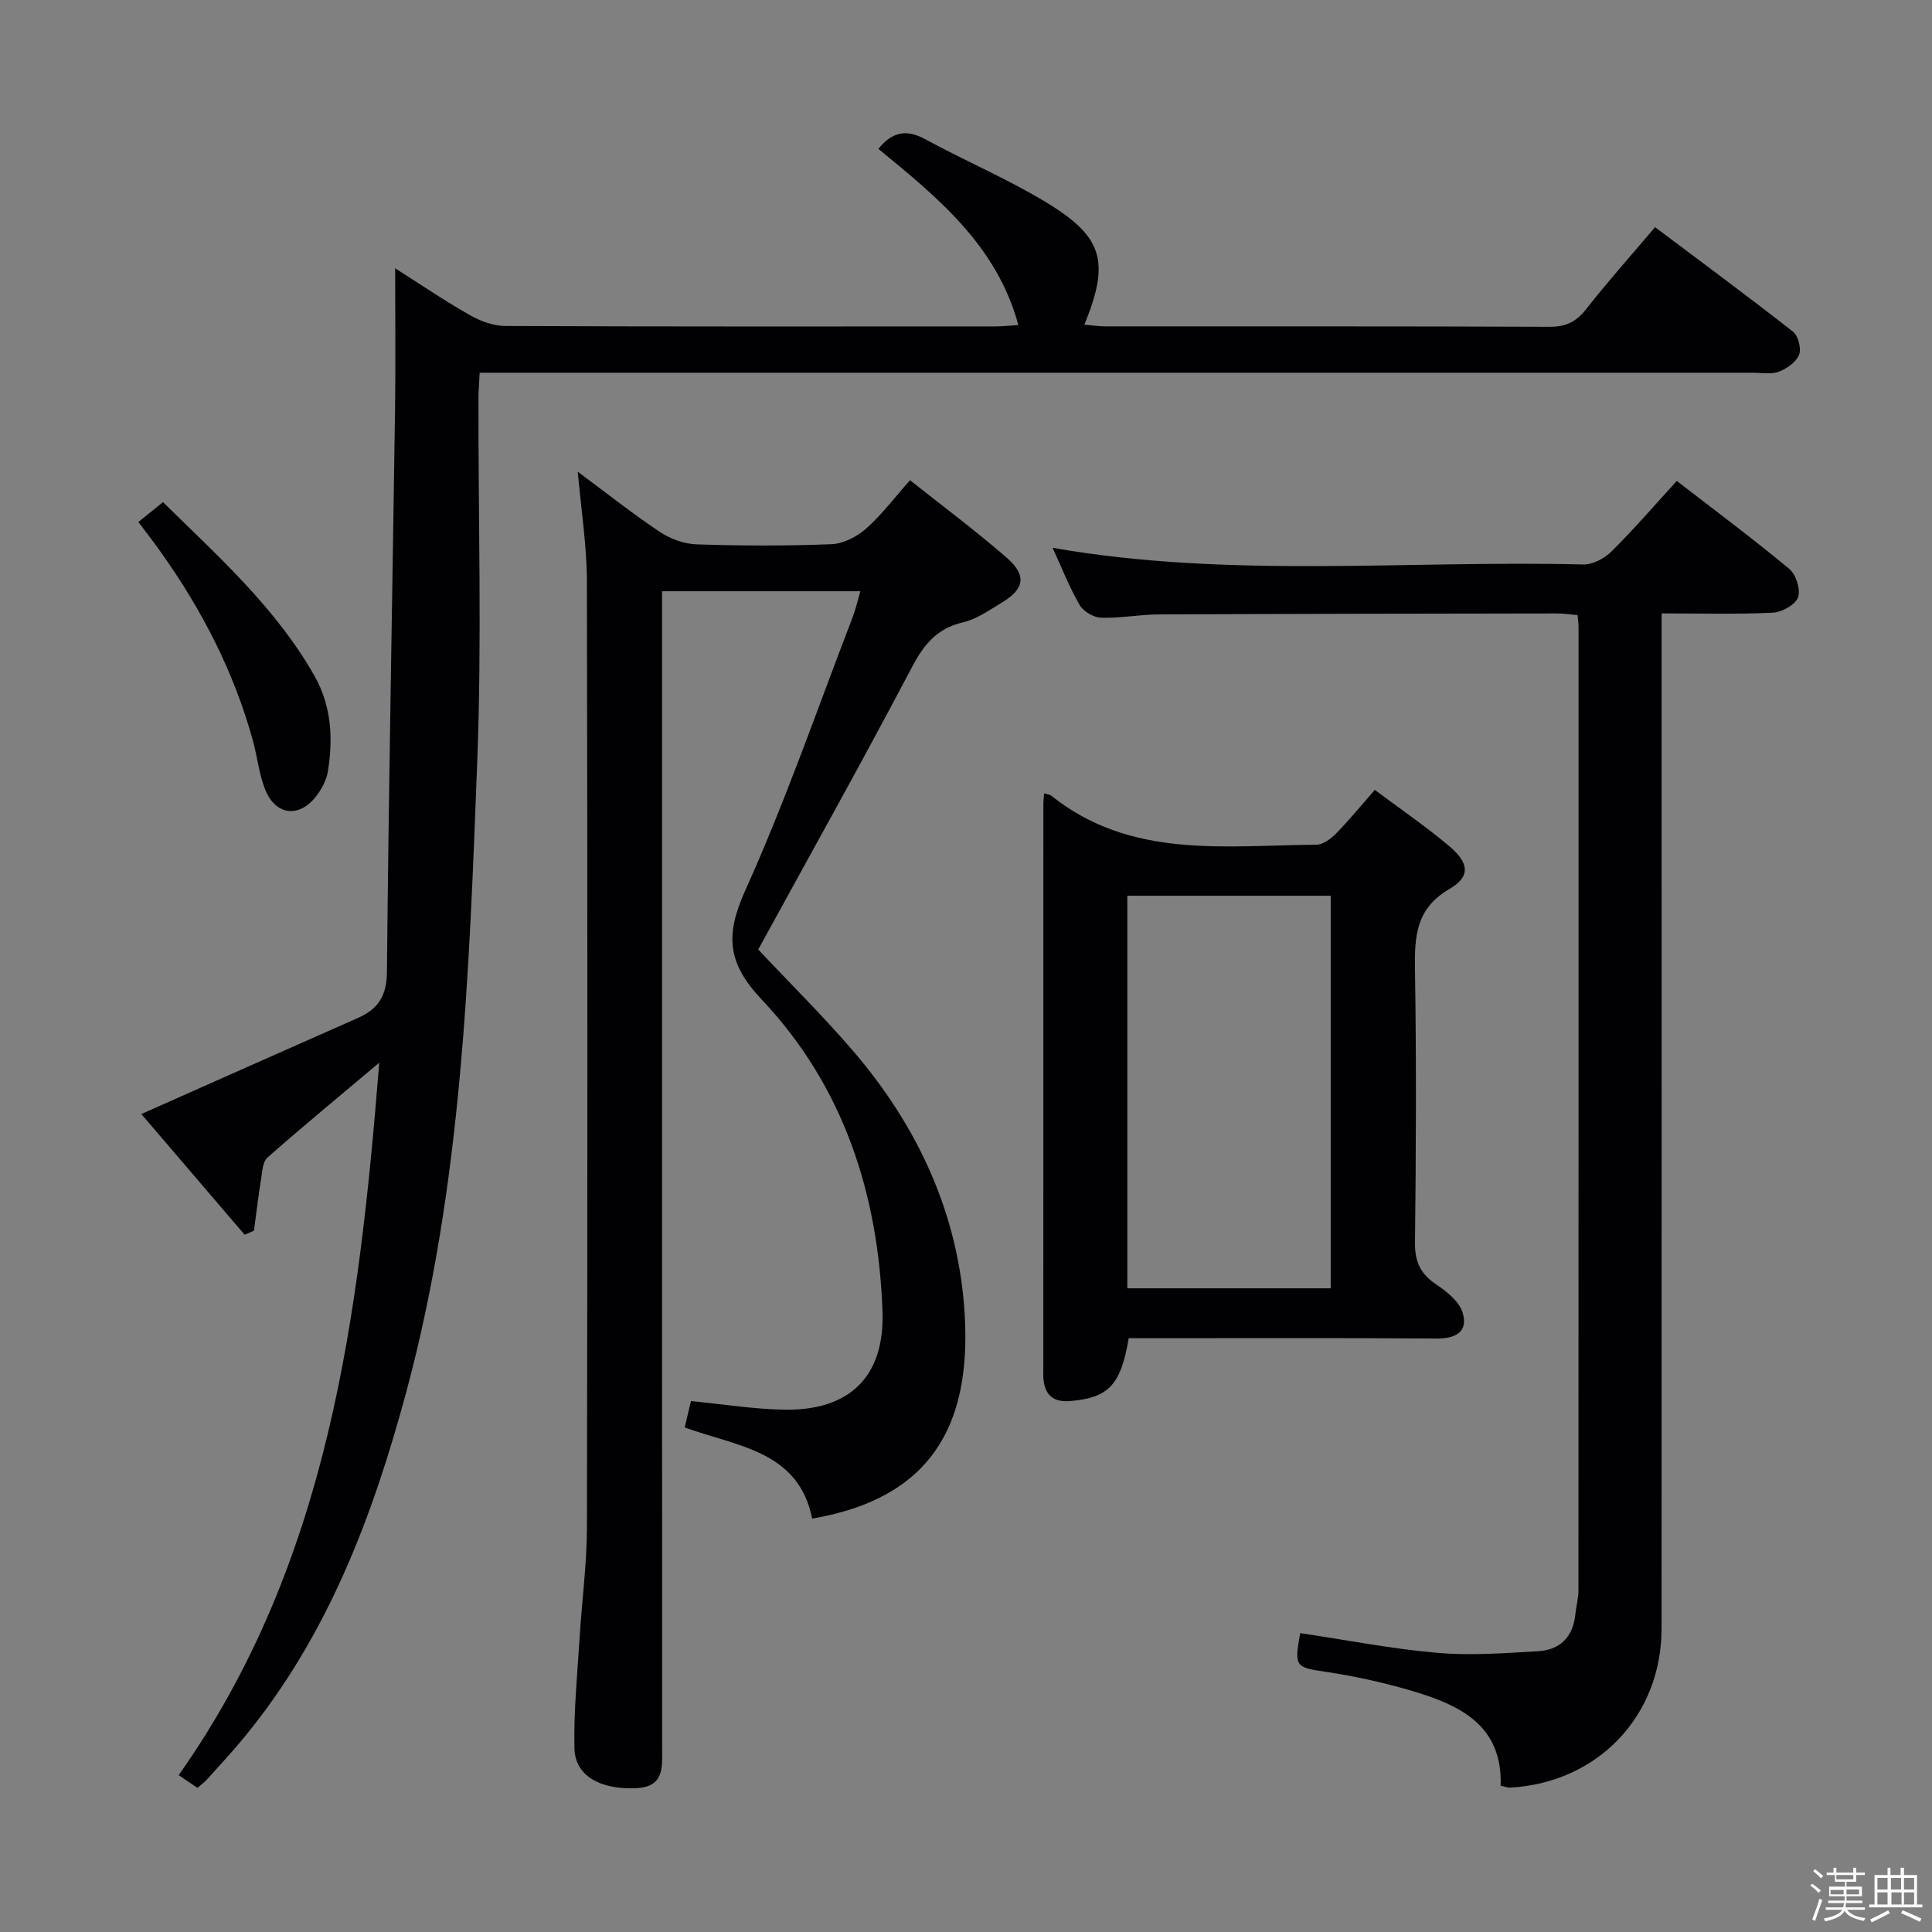 <svg enable-background="new 0 0 400 400" viewBox="0 0 400 400" xmlns="http://www.w3.org/2000/svg"><rect x="0" y="0" width="400" height="400" fill="#808080" stroke="none"/><path d="m374.8 390.4.4-.4c.7.5 1.3 1 1.8 1.4l-.5.5c-.5-.6-1.1-1.1-1.7-1.5zm1 7.3-.6-.3c.5-1.4 1.1-2.8 1.5-4.3.2.1.4.2.6.3-.5 1.3-1 2.8-1.5 4.3zm-.4-10.3.4-.4c.4.3 1 .8 1.7 1.4l-.5.5c-.4-.5-1-1-1.6-1.5zm2.5.3h1.7v-1h.6v1h3.5v-1h.6v1h1.8v.5h-1.8v1.4h-2v1h3.2v2h-3.2v.9h3.3v.5h-3.4c0 .3-.1.6-.1.9h4v.5h-3.7c.7.9 1.9 1.5 3.8 1.7-.1.2-.2.4-.3.6-2.1-.4-3.5-1.1-4-2.1-.4 1-1.8 1.7-4 2.2-.1-.2-.2-.4-.3-.6 2.1-.4 3.4-1 3.8-1.8h-3.4v-.5h3.6c.1-.3.1-.6.2-.9h-3.3v-.5h3.4c0-.3 0-.6 0-.9h-3.2v-2h3.3v-1h-2.1v-1.4h-1.7v-.5zm1.1 3.5v1h2.7c0-.3 0-.4 0-.4 0-.1 0-.2 0-.2 0-.1 0-.2 0-.3h-2.7zm1.2-3v.9h3.5v-.9zm4.7 3h-2.6v.6.4h2.6z" fill="#fcfbfa"/><path d="m393.6 386.7h.6v1.5h2.7v6.1h1.1v.6h-11v-.6h1.1v-6.1h2.7v-1.5h.6v1.5h2.1v-1.5zm-2.7 8.8.4.6c-1.2.6-2.5 1.3-3.8 1.9-.1-.2-.2-.4-.3-.6 1.2-.6 2.5-1.2 3.7-1.9zm-2.2-6.7v2.4h2.1v-2.4zm0 3v2.5h2.1v-2.5zm2.8-3v2.4h2.1v-2.4zm.1 3v2.5h2.1v-2.5h-2.2zm5.9 6.1c-1.4-.7-2.7-1.3-3.9-1.8l.3-.6c1.5.6 2.7 1.2 3.9 1.7zm-1.2-9.1h-2.1v2.4h2.1zm-2.1 3v2.5h2.1v-2.5z" fill="#fcfbfa"/><g fill="#010104"><path d="m40.89 370.17c-1.45-.99-2.54-1.73-3.89-2.65 31.16-44.15 37.32-95.23 41.52-147.5-8.1 6.81-15.72 13.1-23.14 19.63-1 .88-1.08 2.94-1.33 4.49-.57 3.54-.99 7.1-1.47 10.66-.64.28-1.29.56-1.93.84-7.32-8.55-14.64-17.11-21.39-24.99 15.2-6.75 30-13.35 44.82-19.88 4.2-1.85 5.99-4.57 6.03-9.52.37-38.78 1.12-77.56 1.68-116.35.14-9.62.02-19.25.02-29.35 4.93 3.12 10.07 6.62 15.46 9.69 2.19 1.25 4.9 2.24 7.37 2.25 33.83.15 67.65.1 101.48.09 1.45 0 2.89-.17 4.72-.28-4.51-16.63-16.89-26.53-28.98-36.48 2.89-3.58 5.83-4.1 9.71-1.99 8.3 4.52 17.07 8.22 25.13 13.12 11.77 7.16 13.09 12.29 7.81 25.28 1.54.12 2.96.34 4.38.34 30.66.02 61.32-.04 91.98.09 3.36.01 5.49-1.06 7.54-3.67 4.41-5.63 9.18-10.97 14.25-16.96 9.59 7.21 19.17 14.28 28.54 21.62 1.1.86 1.79 3.52 1.28 4.8-.6 1.52-2.53 2.88-4.19 3.5-1.62.6-3.62.22-5.45.22-85.48 0-170.96 0-256.45 0-2.16 0-4.31 0-7.08 0-.09 1.98-.25 3.72-.25 5.47-.04 24.99.71 50.02-.25 74.98-1.68 43.8-3.17 87.7-14.66 130.44-6.96 25.87-16.3 50.62-33.59 71.63-2.43 2.95-5.04 5.76-7.6 8.61-.53.6-1.2 1.09-2.07 1.87z"/><path d="m119.62 97.66c5.69 4.23 11.15 8.55 16.92 12.42 2.18 1.46 5.05 2.53 7.65 2.62 9.32.31 18.67.34 27.98-.03 2.44-.1 5.24-1.55 7.13-3.21 3.2-2.83 5.82-6.33 9.11-10.04 6.86 5.46 13.65 10.5 20.01 16.04 4.21 3.67 3.69 6.49-1.03 9.32-2.56 1.53-5.14 3.39-7.95 4.05-5.35 1.25-8.09 4.46-10.59 9.22-10.44 19.84-21.4 39.41-31.87 58.54 6.39 6.8 13.25 13.57 19.52 20.85 13.62 15.81 22.11 34.21 23.25 55.06 1.24 22.55-6.94 37.71-31.6 41.91-2.82-14.06-15.49-14.91-26.39-18.87.47-1.98.91-3.85 1.29-5.46 6.64.64 13.01 1.68 19.39 1.78 13.38.21 20.72-6.78 20.27-20.25-.82-24.32-8.06-46.72-24.96-64.61-7.2-7.62-7.63-13.38-3.45-22.65 8.32-18.43 14.93-37.62 22.21-56.51.64-1.66 1.03-3.41 1.62-5.43-13.83 0-27.09 0-41.06 0v6c0 77.81-.01 155.62.02 233.43 0 4.13.5 8.17-5.56 8.39-7.3.27-12.48-2.55-12.6-8.3-.16-7.6.6-15.23 1.07-22.84.47-7.62 1.5-15.24 1.52-22.85.12-65.31.13-130.63-.01-195.94-.02-7.42-1.2-14.81-1.89-22.64z"/><path d="m269.19 338.12c9.67 1.44 18.98 3.27 28.37 4.08 6.9.6 13.92.07 20.87-.33 4.53-.26 7.26-2.93 7.73-7.64.16-1.65.64-3.28.64-4.92.03-66.5.02-133 .02-199.5 0-.66-.1-1.31-.2-2.46-1.41-.12-2.83-.34-4.24-.34-27.5.04-55 .07-82.5.2-3.98.02-7.97.81-11.93.68-1.54-.05-3.66-1.31-4.43-2.64-2.14-3.71-3.71-7.74-5.59-11.83 36.65 6.41 73.32 2.53 109.85 3.45 1.96.05 4.4-1.25 5.86-2.69 4.59-4.55 8.82-9.46 13.52-14.61 7.94 6.14 15.79 11.98 23.3 18.22 1.39 1.16 2.38 4.32 1.8 5.9-.57 1.54-3.36 3.07-5.25 3.16-7.45.36-14.93.15-22.99.15v6.18c0 68 .02 136-.01 204-.01 18.12-13.23 31.93-31.36 32.93-.47.03-.95-.18-1.96-.39.44-12.65-8.63-16.79-18.63-19.72-5.71-1.67-11.57-2.97-17.45-3.85-6.42-.95-6.68-.98-5.42-8.03z"/><path d="m216.17 164.27c.86.25 1.22.26 1.45.44 16.47 13.21 35.96 10.31 54.89 10.18 1.37-.01 2.99-1.19 4.05-2.26 2.67-2.72 5.09-5.68 8.08-9.09 5.26 3.94 10.59 7.57 15.49 11.71 4.05 3.43 4.33 6.26-.02 8.79-7 4.07-7.26 9.87-7.15 16.75.29 18.82.22 37.64 0 56.46-.05 3.94 1.1 6.46 4.34 8.64 2.21 1.49 4.81 3.54 5.52 5.86 1.19 3.91-1.32 5.41-5.38 5.38-19.49-.15-38.98-.07-58.46-.07-1.79 0-3.59 0-5.29 0-1.64 9.72-4.18 12.3-12.01 13.01-3.55.32-5.33-1.16-5.65-4.61-.06-.66-.02-1.33-.02-2 0-38.98 0-77.95.01-116.93-.01-.63.08-1.28.15-2.26zm59.34 102.46c0-27.4 0-54.42 0-81.28-14.33 0-28.23 0-42.11 0v81.28z"/><path d="m28.65 108.07c1.7-1.37 3.22-2.58 5.1-4.1 11.46 11.27 23.37 21.88 31.36 35.96 3.52 6.2 3.88 12.97 2.77 19.82-.28 1.72-1.21 3.47-2.27 4.9-3.53 4.77-8.53 4.28-10.72-1.21-1.27-3.18-1.6-6.73-2.52-10.06-3.91-14.24-10.57-27.14-19.11-39.12-1.42-2.01-2.93-3.95-4.61-6.19z"/></g></svg>
